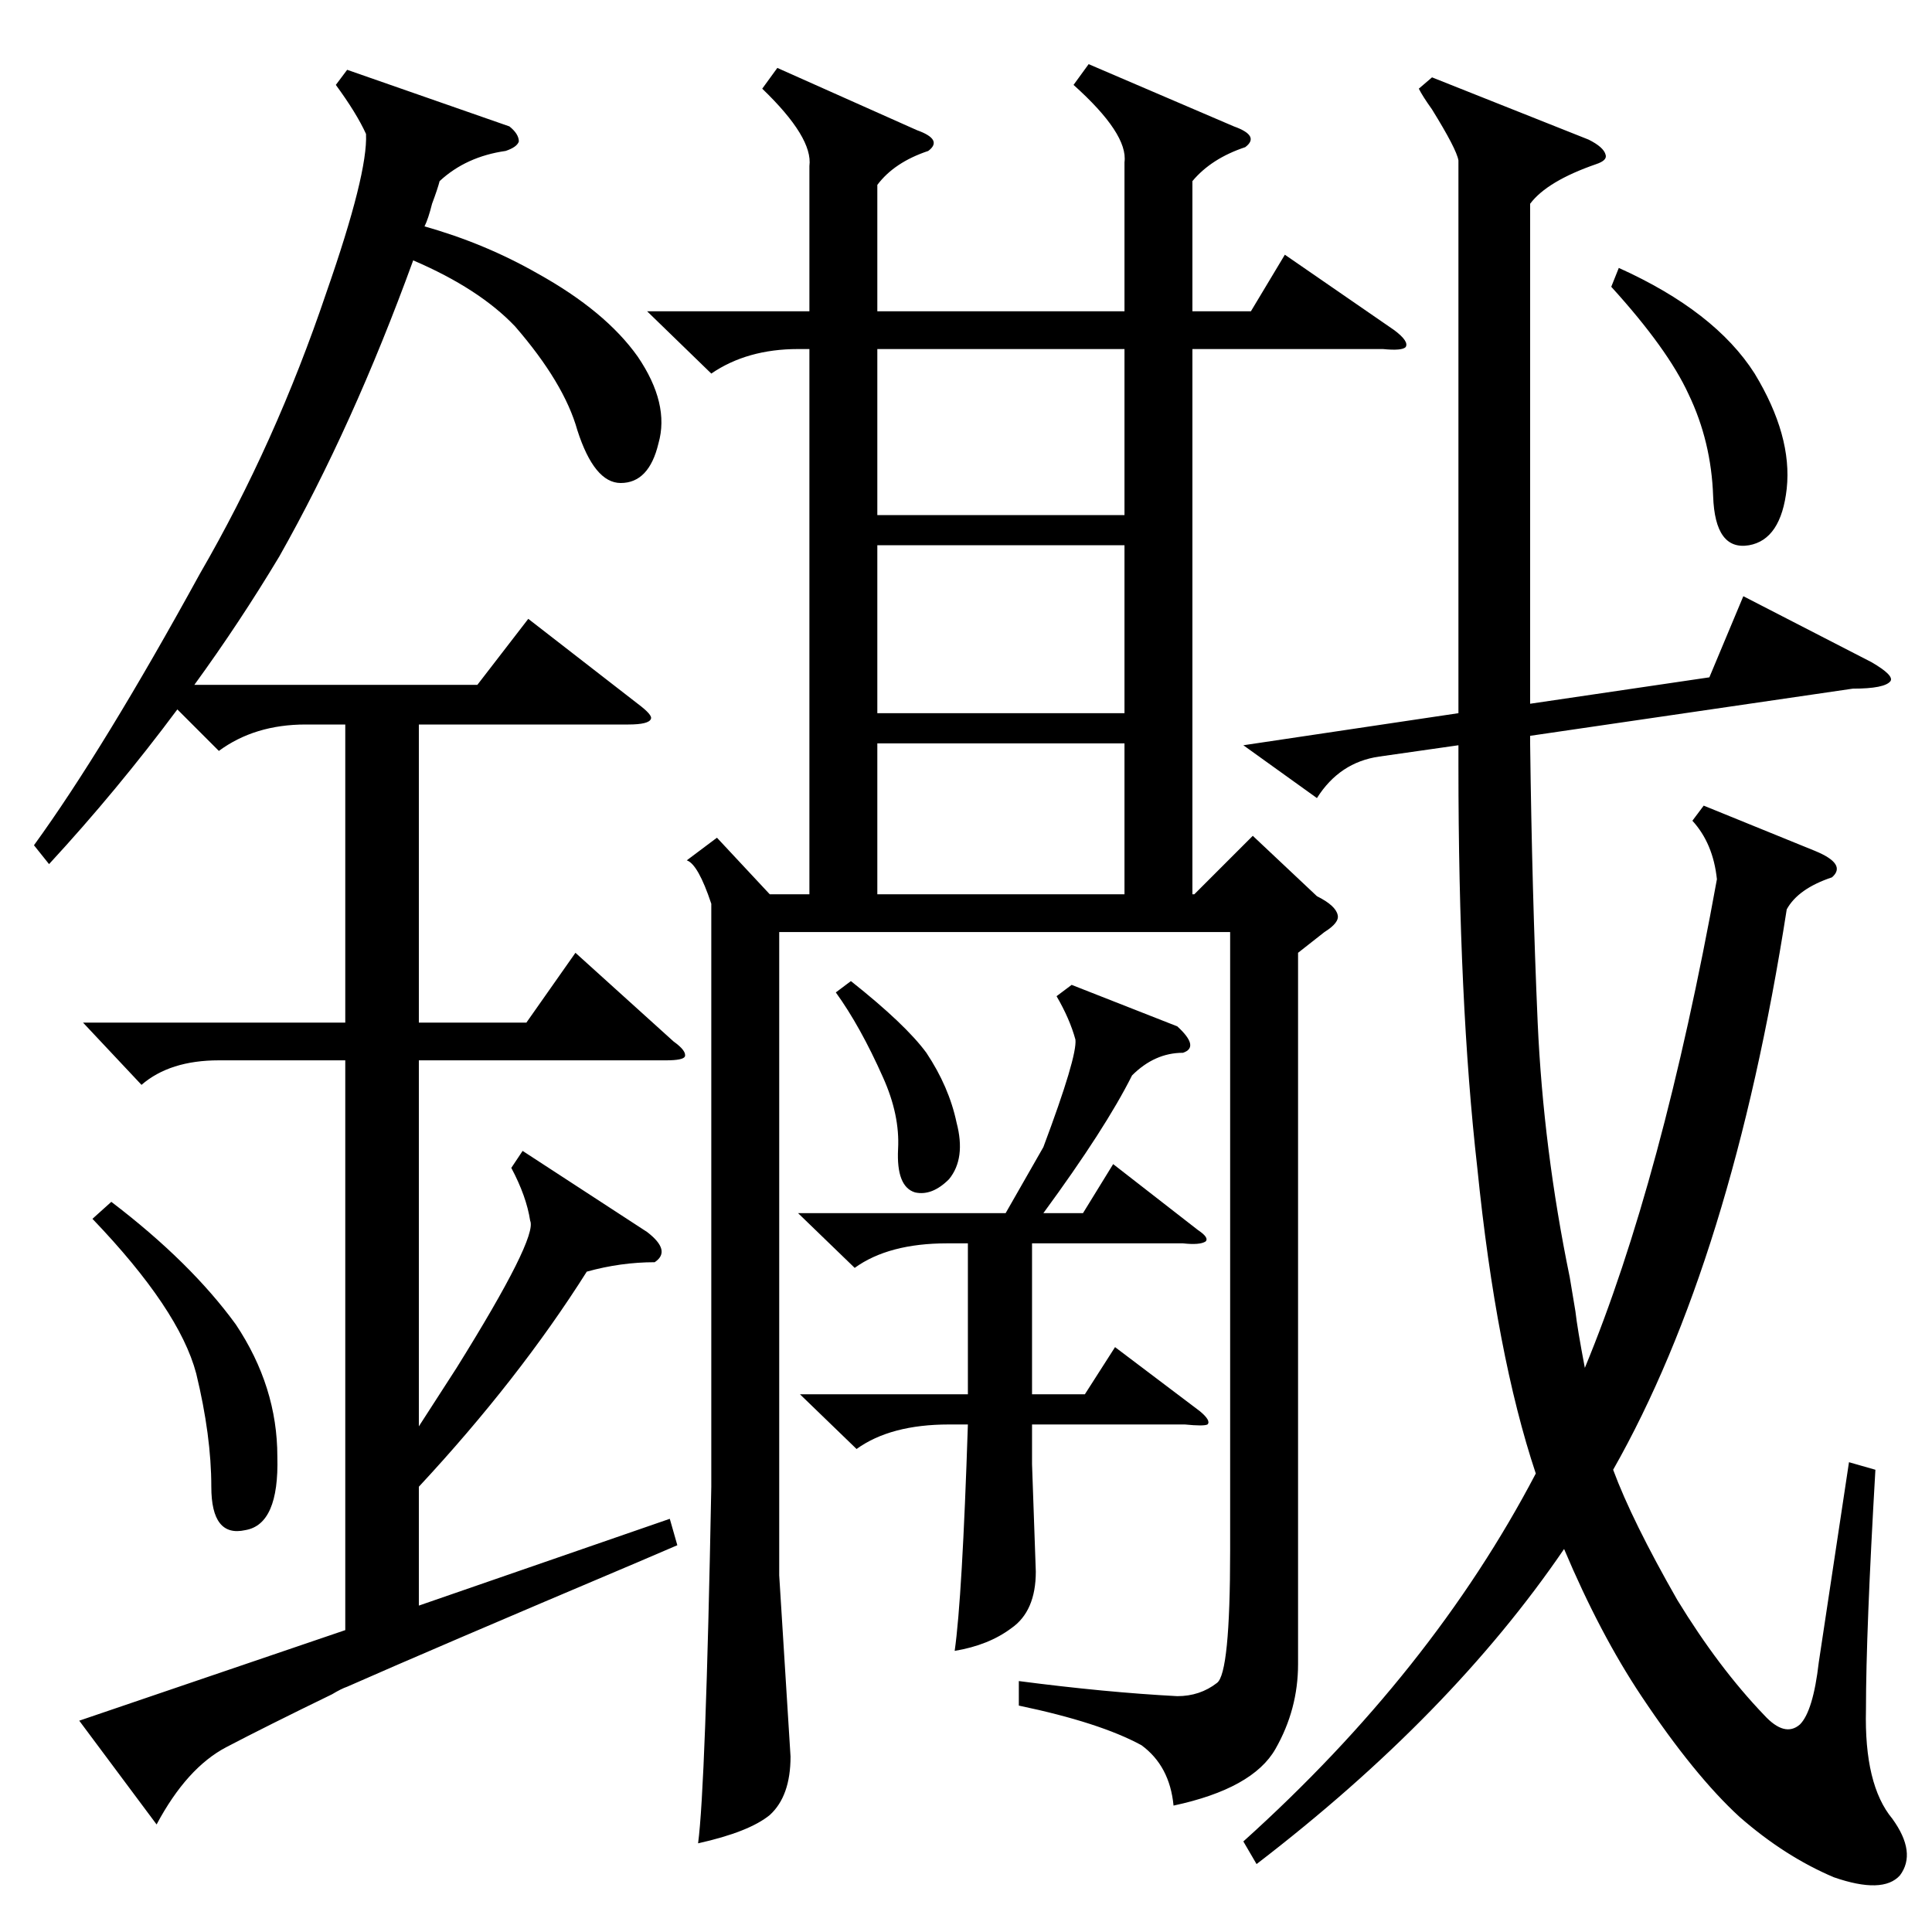 <?xml version="1.0" standalone="no"?>
<!DOCTYPE svg PUBLIC "-//W3C//DTD SVG 1.1//EN" "http://www.w3.org/Graphics/SVG/1.1/DTD/svg11.dtd" >
<svg xmlns="http://www.w3.org/2000/svg" xmlns:xlink="http://www.w3.org/1999/xlink" version="1.1" viewBox="0 -205 1024 1024">
  <g transform="matrix(1 0 0 -1 0 819)">
   <path fill="currentColor"
d="M412 988l74 -33q14 -5 6 -11q-18 -6 -27 -18v-67h131v79q2 15 -27 41l8 11l77 -33q14 -5 6 -11q-18 -6 -28 -18v-69h31l18 30l58 -40q8 -6 6 -9q-2 -2 -12 -1h-101v-289h1l31 31l34 -32q10 -5 11 -10q1 -4 -7 -9l-14 -11v-377q0 -24 -12 -45t-54 -30q-2 21 -17 32
q-22 12 -65 21v13q46 -6 84 -8q12 0 21 7q7 5 7 70v328h-239v-341l6 -96q0 -21 -11 -31q-11 -9 -38 -15q4 30 7 189v309q-7 21 -13 23l16 12l28 -30h21v289h-6q-27 0 -46 -13l-34 33h86v77q2 15 -25 41zM759 983l83 -33q8 -4 9 -8q1 -3 -5 -5q-26 -9 -35 -21v-265l95 14
l18 43l68 -35q12 -7 10 -10q-3 -4 -20 -4l-171 -25v-4q1 -79 4 -148q3 -67 17 -135l3 -18q1 -9 5 -30q41 99 70 259q-2 19 -13 31l6 8l59 -24q17 -7 9 -14q-18 -6 -24 -17q-29 -186 -92 -297q10 -27 34 -69q22 -36 46 -61q11 -12 19 -5q7 7 10 33l16 106l14 -4
q-5 -86 -5 -127q-1 -40 14 -58q13 -18 4 -30q-9 -10 -35 -1q-26 11 -50 32q-24 22 -52 64q-22 33 -41 78q-60 -88 -163 -167l-7 12q100 90 155 195q-21 63 -31 162q-10 88 -10 213v11l-42 -6q-21 -3 -33 -22l-39 28l114 17v293q-1 6 -14 27q-5 7 -7 11zM26 566l-8 10
q37 51 88 144q40 69 67 149q22 63 21 84q-5 11 -16 26l6 8l86 -30q5 -4 5 -8q-1 -3 -7 -5q-21 -3 -35 -16q-1 -4 -4 -12q-2 -8 -4 -12q32 -9 60 -25q36 -20 53 -44q17 -25 11 -46q-5 -21 -20 -21q-14 0 -23 28q-7 25 -33 55q-19 20 -54 35q-32 -88 -71 -157q-21 -35 -45 -68
h150l27 35l58 -45q8 -6 7 -8q-1 -3 -12 -3h-111v-158h57l26 37l52 -47q7 -5 6 -8q-1 -2 -10 -2h-131v-194l20 31q43 69 39 78q-2 13 -10 28l6 9l66 -43q13 -10 4 -16q-18 0 -36 -5q-36 -57 -89 -114v-63l133 46l4 -14l-21 -9q-111 -47 -154 -66q-3 -1 -8 -4q-35 -17 -56 -28
t-37 -41l-41 55l141 48v302h-67q-26 0 -41 -13l-31 33h139v158h-21q-27 0 -46 -14l-22 22q-32 -43 -68 -82zM423 381h110l20 35q18 48 17 57q-3 11 -10 23l8 6l56 -22q12 -11 3 -14q-15 0 -27 -12q-14 -28 -47 -73h21l16 26l45 -35q6 -4 4 -6q-3 -2 -12 -1h-80v-80h28l16 25
l45 -34q6 -5 4 -7q-2 -1 -12 0h-81v-21l2 -57q0 -21 -13 -30q-12 -9 -30 -12q4 28 7 120h-10q-31 0 -49 -13l-30 29h89v80h-11q-31 0 -49 -13zM465 735v-89h131v89h-131zM465 839v-88h131v88h-131zM465 630v-80h131v80h-131zM49 378l10 9q42 -32 66 -65q22 -33 22 -70
q1 -36 -17 -39q-18 -4 -18 23t-8 60q-9 34 -55 82zM854 872l4 10q51 -23 72 -56q20 -33 17 -61q-3 -27 -20 -30q-18 -3 -19 26t-13 54q-11 24 -41 57zM443 498l8 6q29 -23 40 -38q12 -18 16 -37q5 -19 -4 -30q-9 -9 -18 -7q-10 3 -9 23q1 18 -8 38q-12 27 -25 45z" />
  </g>

</svg>
